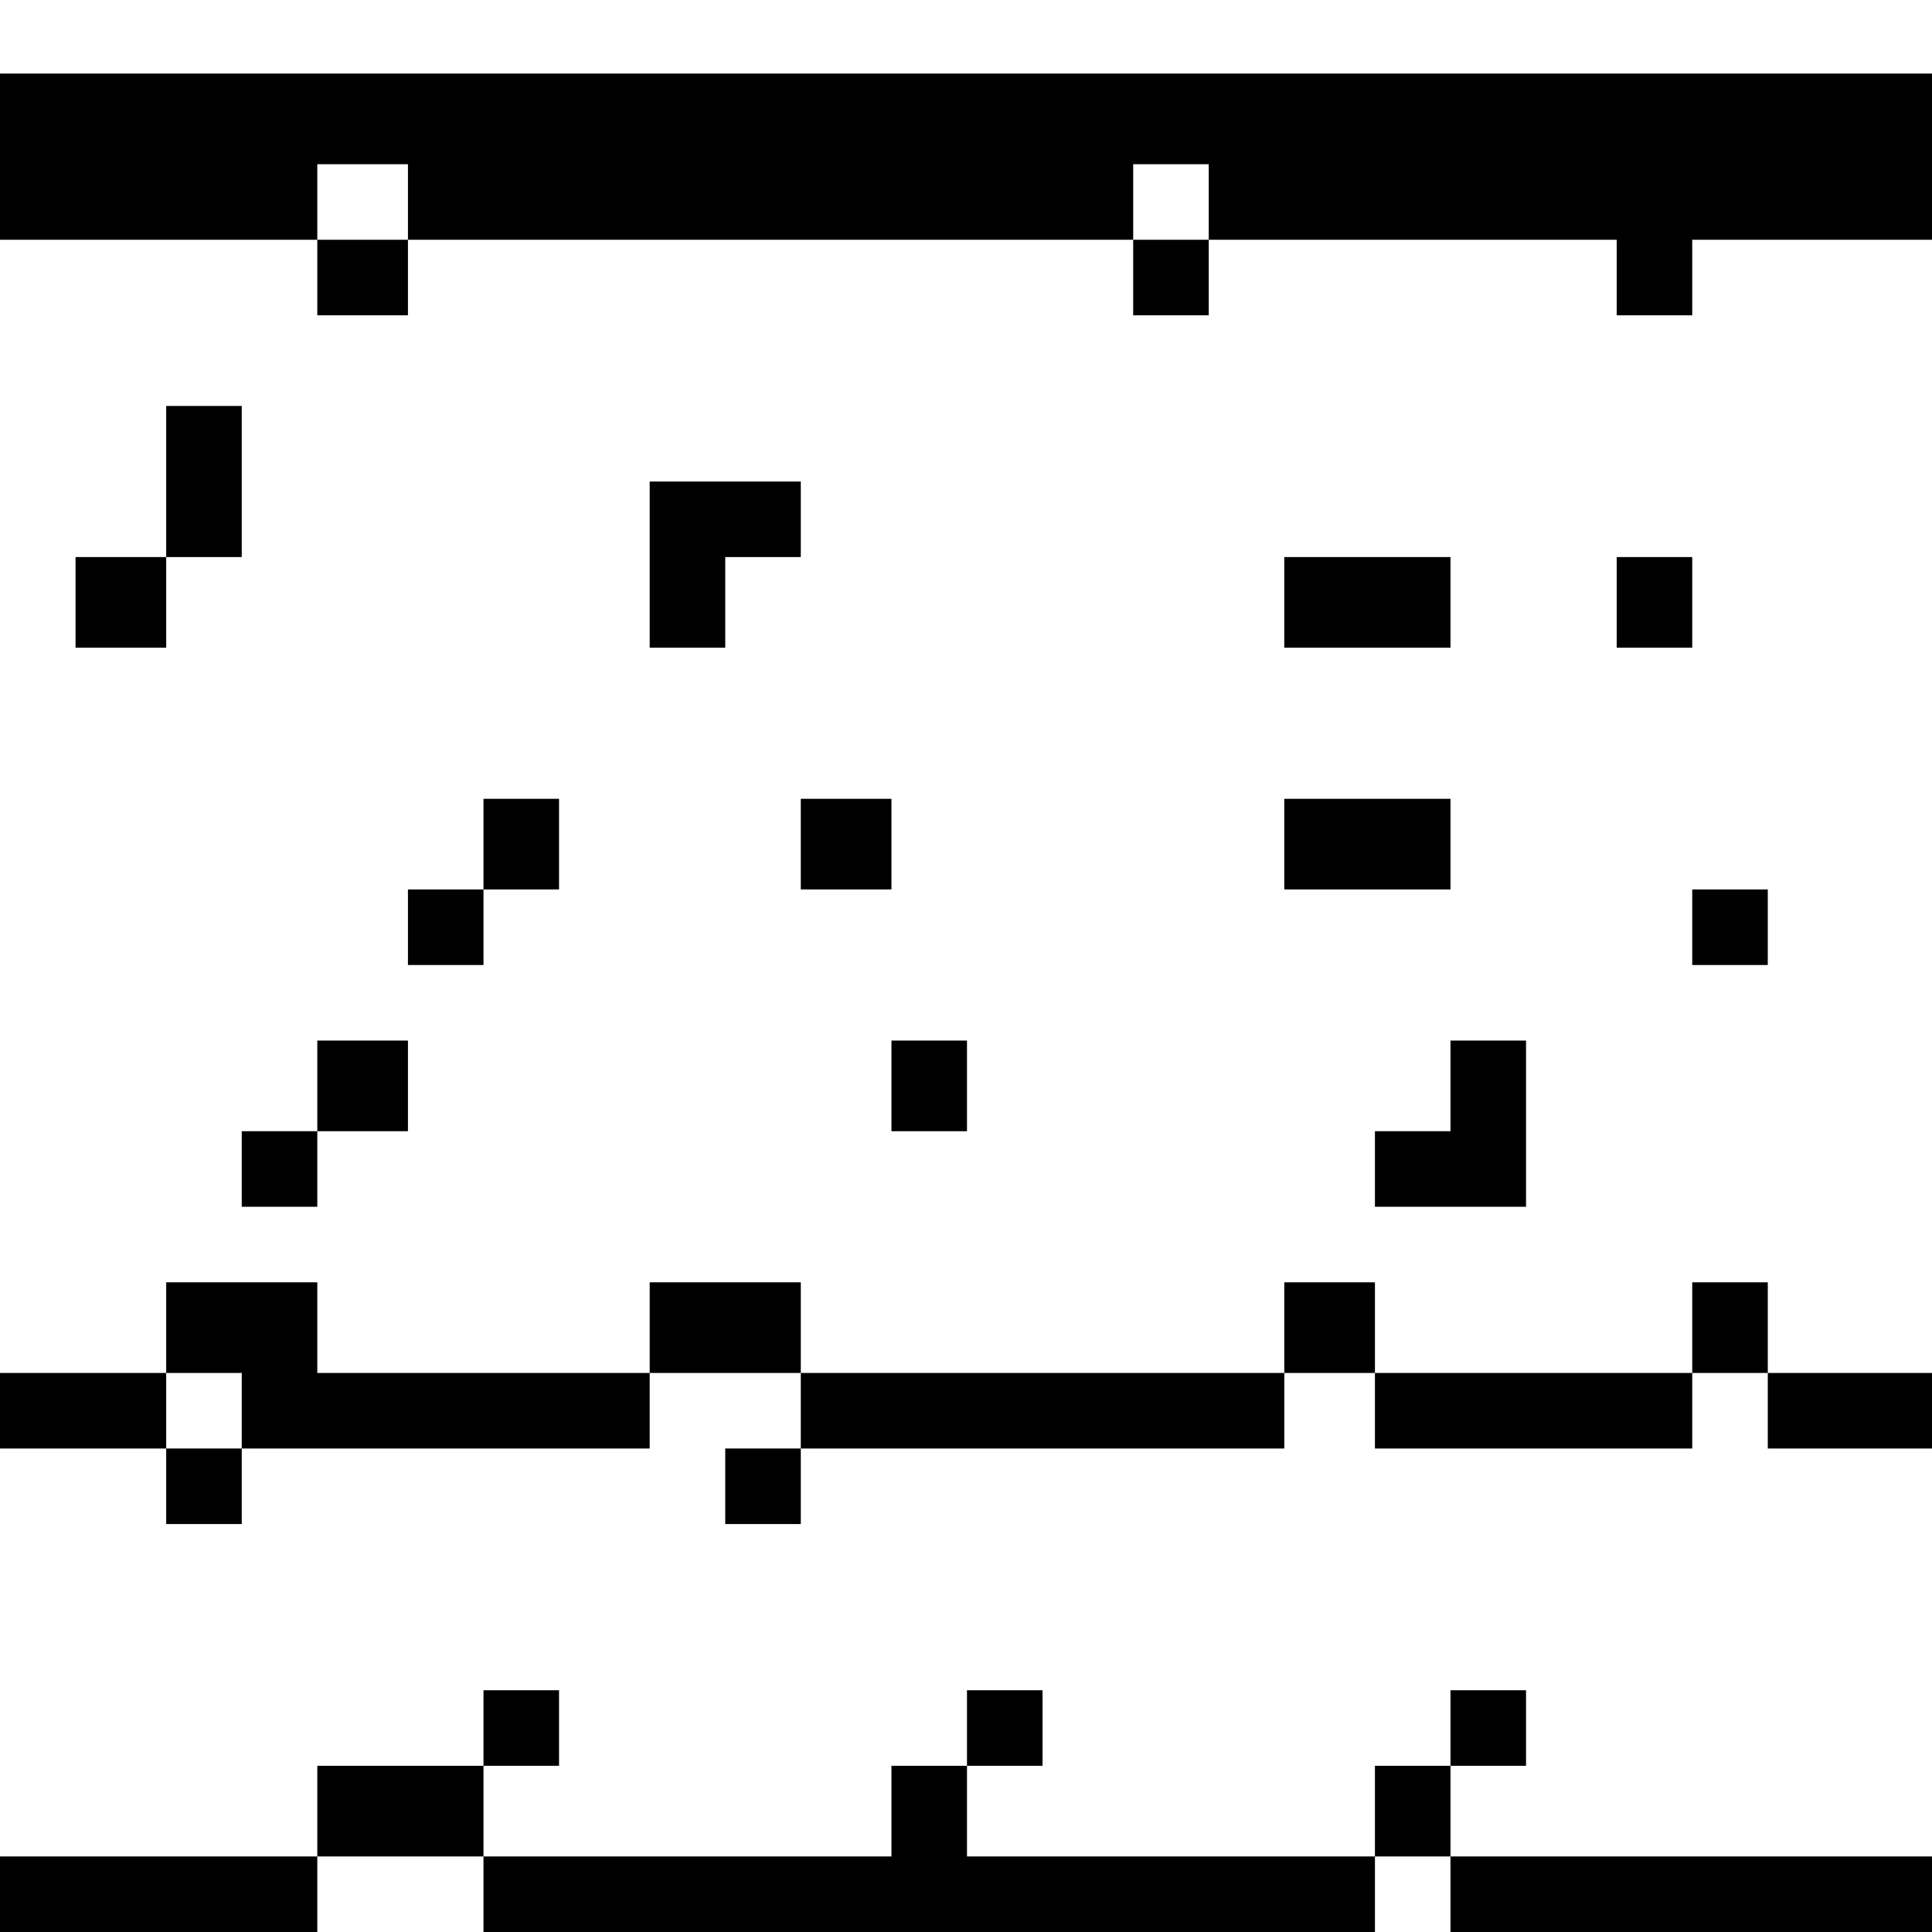 <?xml version="1.0" standalone="no"?>
<!DOCTYPE svg PUBLIC "-//W3C//DTD SVG 20010904//EN"
 "http://www.w3.org/TR/2001/REC-SVG-20010904/DTD/svg10.dtd">
<svg version="1.0" xmlns="http://www.w3.org/2000/svg"
 width="468pt" height="468pt" viewBox="0 0 468 468"
 preserveAspectRatio="xMidYMid meet">
<g transform="translate(0,468) scale(0.366,-0.366)"
fill="#000000" stroke="none">
<path d="M0 1175 l0 -55 105 0 105 0 0 -25 0 -25 30 0 30 0 0 25 0 25 240 0
240 0 0 -25 0 -25 25 0 25 0 0 25 0 25 135 0 135 0 0 -25 0 -25 25 0 25 0 0
25 0 25 80 0 80 0 0 55 0 55 -640 0 -640 0 0 -55z m270 -30 l0 -25 -30 0 -30
0 0 25 0 25 30 0 30 0 0 -25z m530 0 l0 -25 -25 0 -25 0 0 25 0 25 25 0 25 0
0 -25z"/>
<path d="M110 960 l0 -50 -30 0 -30 0 0 -30 0 -30 30 0 30 0 0 30 0 30 25 0
25 0 0 50 0 50 -25 0 -25 0 0 -50z"/>
<path d="M430 905 l0 -55 25 0 25 0 0 30 0 30 25 0 25 0 0 25 0 25 -50 0 -50
0 0 -55z"/>
<path d="M850 880 l0 -30 55 0 55 0 0 30 0 30 -55 0 -55 0 0 -30z"/>
<path d="M1070 880 l0 -30 25 0 25 0 0 30 0 30 -25 0 -25 0 0 -30z"/>
<path d="M320 720 l0 -30 -25 0 -25 0 0 -25 0 -25 25 0 25 0 0 25 0 25 25 0
25 0 0 30 0 30 -25 0 -25 0 0 -30z"/>
<path d="M530 720 l0 -30 30 0 30 0 0 30 0 30 -30 0 -30 0 0 -30z"/>
<path d="M850 720 l0 -30 55 0 55 0 0 30 0 30 -55 0 -55 0 0 -30z"/>
<path d="M1120 665 l0 -25 25 0 25 0 0 25 0 25 -25 0 -25 0 0 -25z"/>
<path d="M210 560 l0 -30 -25 0 -25 0 0 -25 0 -25 25 0 25 0 0 25 0 25 30 0
30 0 0 30 0 30 -30 0 -30 0 0 -30z"/>
<path d="M590 560 l0 -30 25 0 25 0 0 30 0 30 -25 0 -25 0 0 -30z"/>
<path d="M960 560 l0 -30 -25 0 -25 0 0 -25 0 -25 50 0 50 0 0 55 0 55 -25 0
-25 0 0 -30z"/>
<path d="M110 400 l0 -30 -55 0 -55 0 0 -25 0 -25 55 0 55 0 0 -25 0 -25 25 0
25 0 0 25 0 25 135 0 135 0 0 25 0 25 50 0 50 0 0 -25 0 -25 -25 0 -25 0 0
-25 0 -25 25 0 25 0 0 25 0 25 160 0 160 0 0 25 0 25 30 0 30 0 0 -25 0 -25
105 0 105 0 0 25 0 25 25 0 25 0 0 -25 0 -25 55 0 55 0 0 25 0 25 -55 0 -55 0
0 30 0 30 -25 0 -25 0 0 -30 0 -30 -105 0 -105 0 0 30 0 30 -30 0 -30 0 0 -30
0 -30 -160 0 -160 0 0 30 0 30 -50 0 -50 0 0 -30 0 -30 -110 0 -110 0 0 30 0
30 -50 0 -50 0 0 -30z m50 -55 l0 -25 -25 0 -25 0 0 25 0 25 25 0 25 0 0 -25z"/>
<path d="M320 135 l0 -25 -55 0 -55 0 0 -30 0 -30 -105 0 -105 0 0 -25 0 -25
105 0 105 0 0 25 0 25 55 0 55 0 0 -25 0 -25 295 0 295 0 0 25 0 25 25 0 25 0
0 -25 0 -25 160 0 160 0 0 25 0 25 -160 0 -160 0 0 30 0 30 25 0 25 0 0 25 0
25 -25 0 -25 0 0 -25 0 -25 -25 0 -25 0 0 -30 0 -30 -135 0 -135 0 0 30 0 30
25 0 25 0 0 25 0 25 -25 0 -25 0 0 -25 0 -25 -25 0 -25 0 0 -30 0 -30 -135 0
-135 0 0 30 0 30 25 0 25 0 0 25 0 25 -25 0 -25 0 0 -25z"/>
</g>
</svg>

